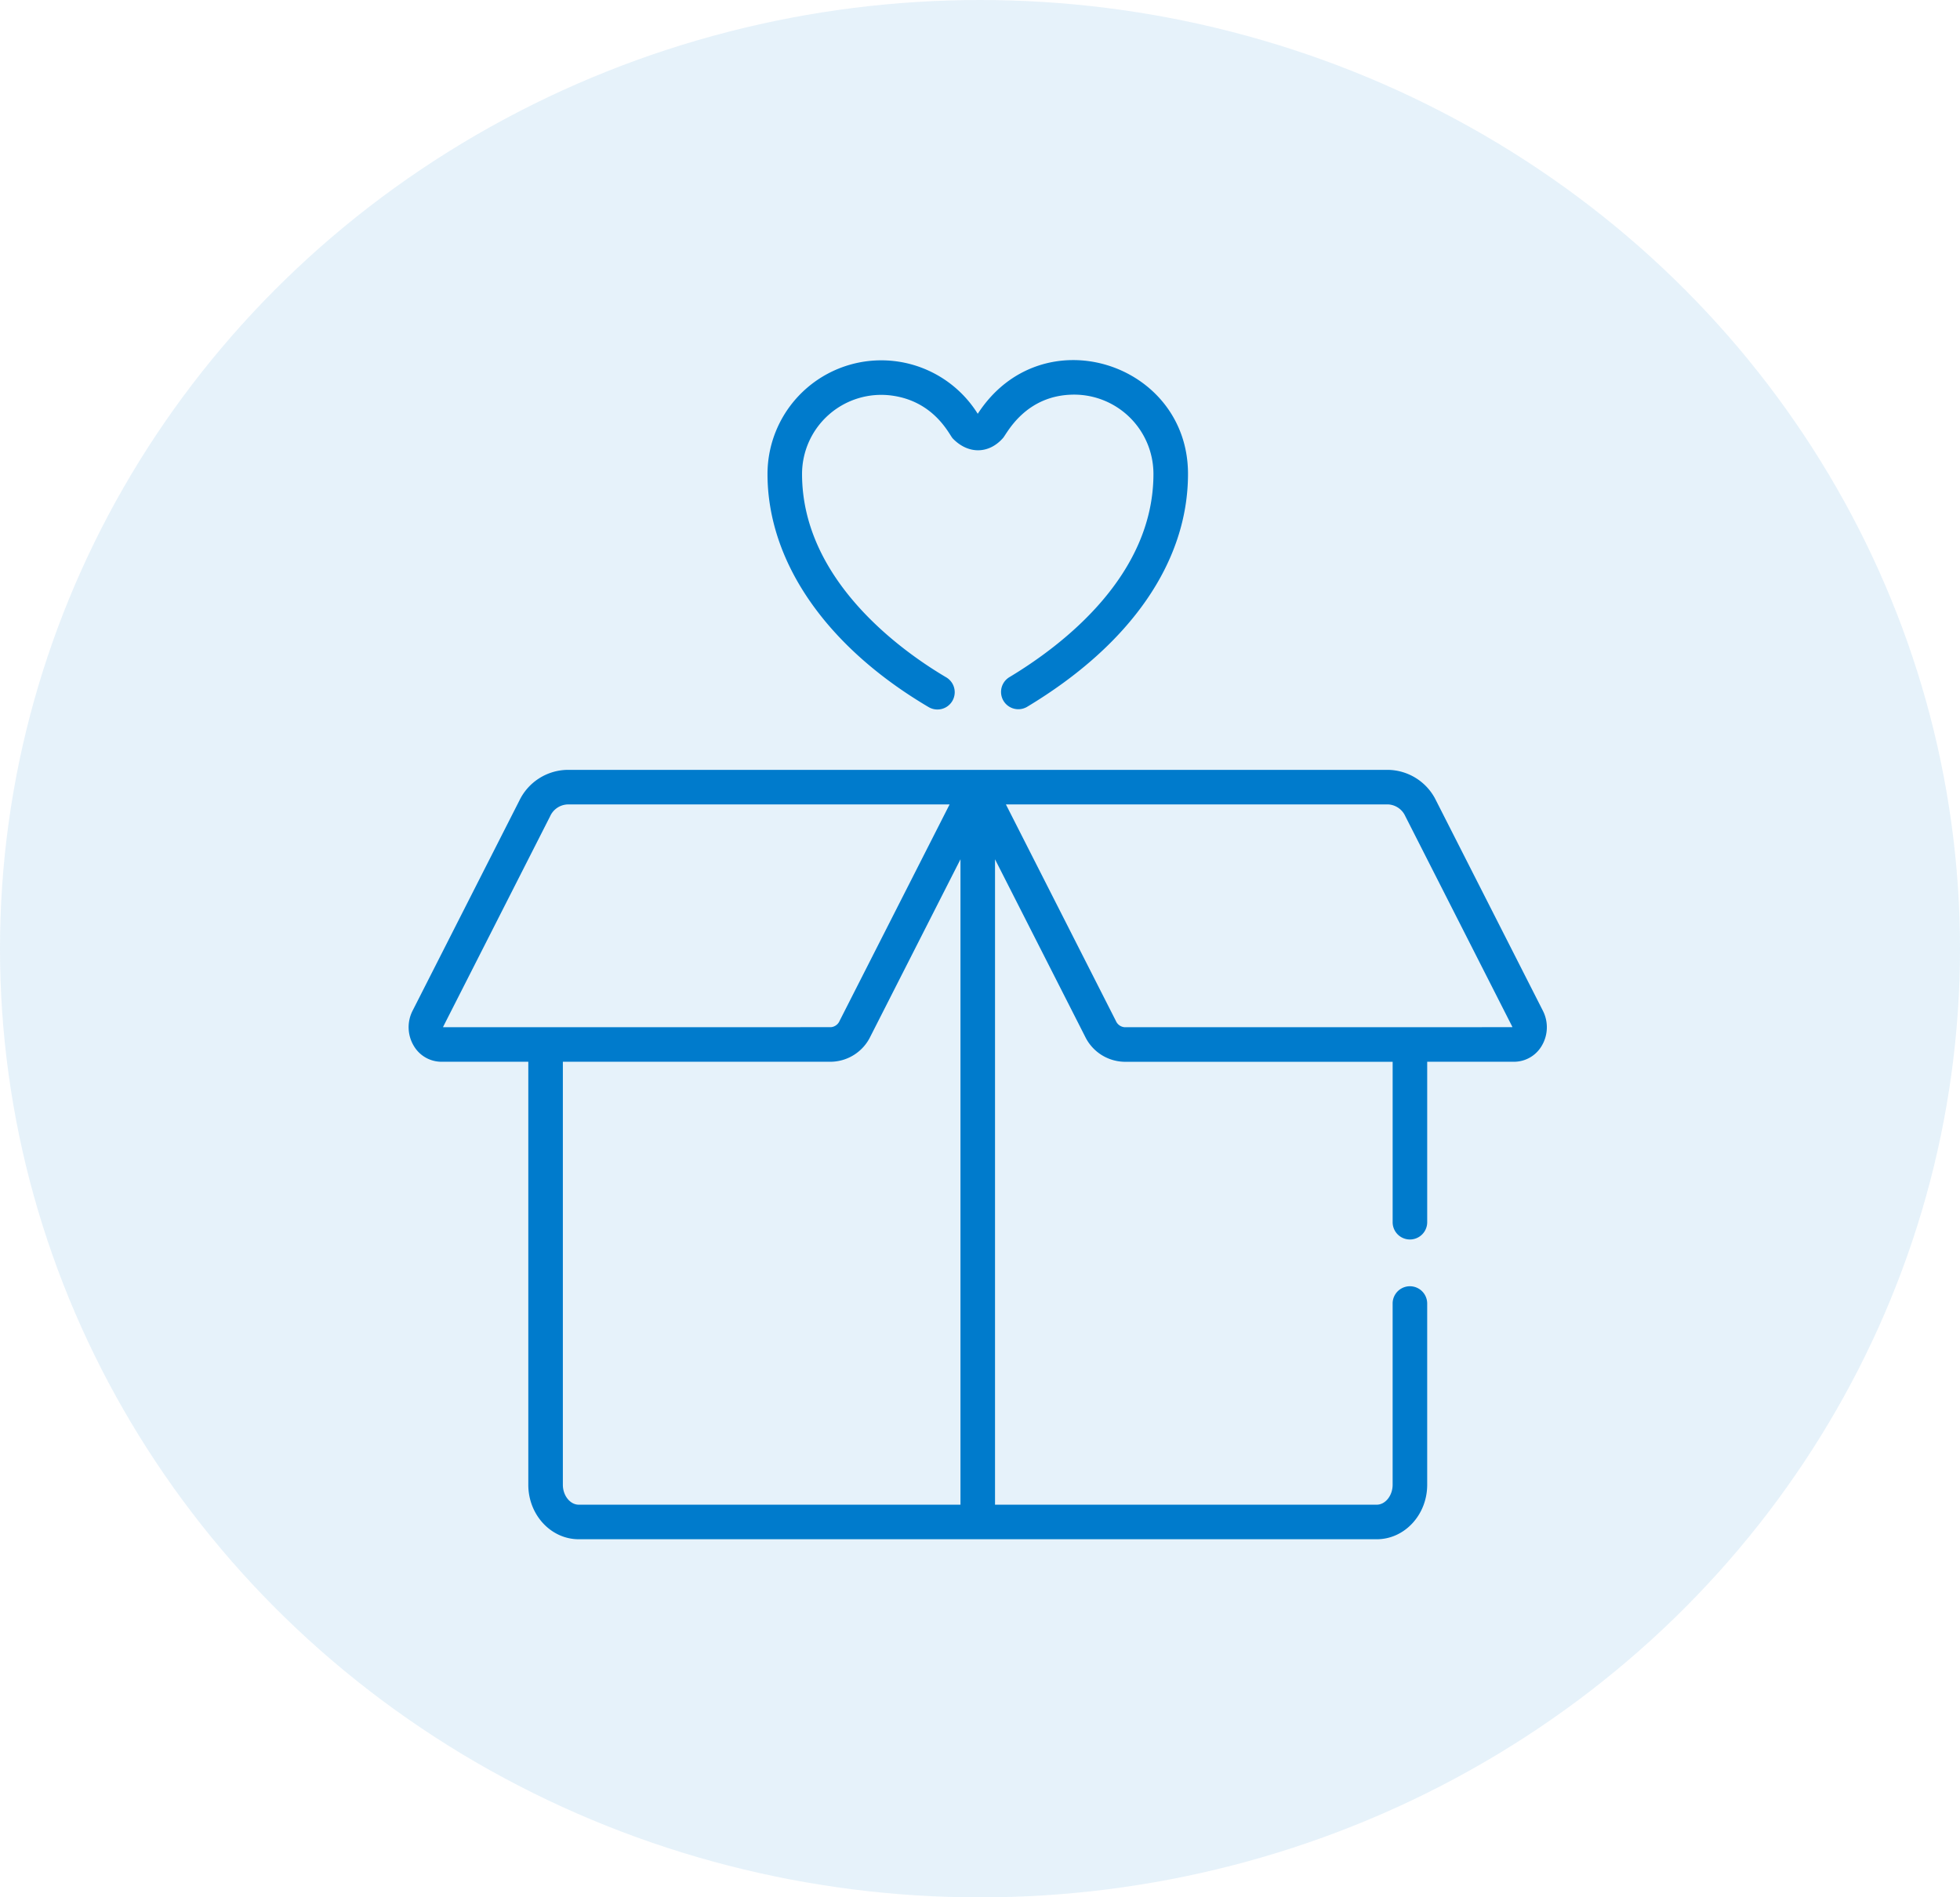 <svg xmlns="http://www.w3.org/2000/svg" width="283" height="274" viewBox="0 0 283 274">
  <g id="Group_74725" data-name="Group 74725" transform="translate(-1270 -4315)">
    <g id="Group_74724" data-name="Group 74724" transform="translate(1320.081 4367)">
      <g id="Group_74721" data-name="Group 74721" transform="translate(8.919 59.175)">
        <g id="Group_74720" data-name="Group 74720">
          <path id="Path_729" data-name="Path 729" d="M172.7,212.728l-15.43-30.369a7.835,7.835,0,0,0-6.931-4.432H31.842a7.835,7.835,0,0,0-6.931,4.432L9.482,212.728a5.243,5.243,0,0,0,.2,5.085,4.636,4.636,0,0,0,3.955,2.266H26.2v61.09c0,4.336,3.266,7.864,7.281,7.864H148.706c4.015,0,7.281-3.528,7.281-7.864V254.943a2.495,2.495,0,0,0-4.989,0v26.225c0,1.558-1.05,2.875-2.292,2.875H93.588v-93.2l13.01,25.607a6.441,6.441,0,0,0,5.705,3.634H151V243.3a2.495,2.495,0,0,0,4.989,0V220.079H168.55a4.637,4.637,0,0,0,3.955-2.266A5.245,5.245,0,0,0,172.7,212.728Zm-158.8,2.362a.227.227,0,0,1,.024-.1l15.43-30.369a2.882,2.882,0,0,1,2.483-1.7H87.028L71.141,214.185h0a1.493,1.493,0,0,1-1.257.9ZM88.6,284.043H33.481c-1.243,0-2.292-1.316-2.292-2.874v-61.09H69.883a6.441,6.441,0,0,0,5.705-3.634L88.6,190.838Zm23.7-68.953a1.492,1.492,0,0,1-1.257-.9L95.159,182.916h55.186a2.883,2.883,0,0,1,2.483,1.7l15.43,30.369a.223.223,0,0,1,.024.1Z" transform="translate(-8.919 -177.927)" fill="#007bcc"/>
        </g>
      </g>
      <g id="Group_74723" data-name="Group 74723" transform="translate(60.737 0)">
        <g id="Group_74722" data-name="Group 74722" transform="translate(0 0)">
          <path id="Path_730" data-name="Path 730" d="M195.08,7.756a16.426,16.426,0,0,0-30.356,8.714c.013,12.667,8.494,24.93,23.269,33.643a2.494,2.494,0,0,0,2.534-4.3c-6.253-3.688-20.8-13.93-20.815-29.351A11.434,11.434,0,0,1,182.67,5.124c6.177.832,8.316,5.686,8.792,6.182,2.2,2.3,5.21,2.306,7.282-.069.554-.64,3.228-6.242,10.266-6.249a11.455,11.455,0,0,1,11.439,11.425c.015,14.682-13.046,24.719-20.832,29.395a2.495,2.495,0,0,0,2.569,4.277c15.007-9.013,23.265-20.973,23.253-33.677C225.42.349,204.316-6.486,195.08,7.756Z" transform="translate(-164.724 0)" fill="#007bcc"/>
        </g>
      </g>
    </g>
    <ellipse id="Ellipse_81" data-name="Ellipse 81" cx="141.5" cy="137" rx="141.5" ry="137" transform="translate(1270 4315)" fill="#007bcc" opacity="0.1"/>
  </g>
</svg>
